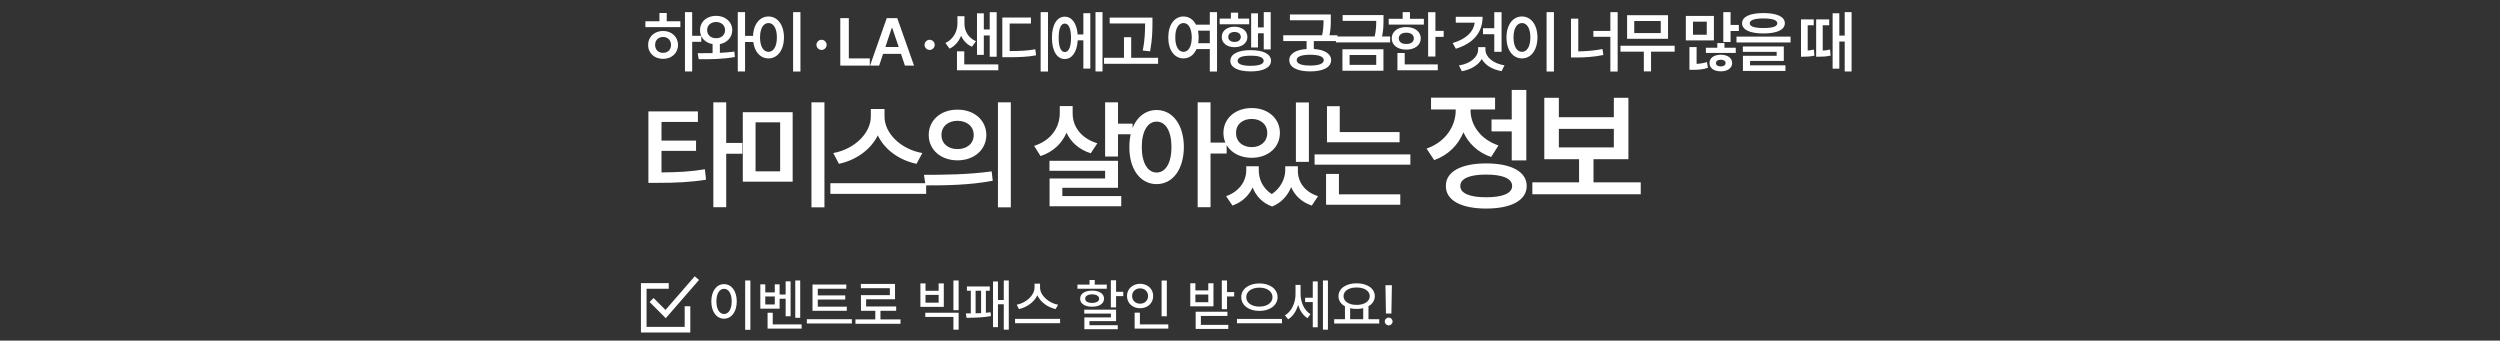 <svg width="800" height="109" viewBox="0 0 800 109" fill="none" xmlns="http://www.w3.org/2000/svg">
<rect x="0" y="0" width="800" height="109" fill="#333333" stroke="none"/>
<path d="M221.495 3.888V11.447H224.414V13.378H221.495V22.869H219.186V3.888H221.495ZM217.716 6.807V8.675H206.525V6.807H211.018V4.161H213.349V6.807H217.716ZM212.194 9.914C214.923 9.914 216.96 11.762 216.96 14.386C216.96 17.011 214.923 18.837 212.194 18.837C209.422 18.837 207.386 17.011 207.407 14.386C207.386 11.762 209.422 9.914 212.194 9.914ZM212.194 11.825C210.703 11.825 209.632 12.832 209.632 14.386C209.632 15.94 210.703 16.927 212.194 16.906C213.643 16.927 214.713 15.94 214.734 14.386C214.713 12.832 213.643 11.825 212.194 11.825ZM229.16 5.064C232.079 5.064 234.304 6.954 234.325 9.641C234.304 11.961 232.667 13.672 230.357 14.113V16.906C231.932 16.832 233.517 16.706 234.997 16.507L235.165 18.25C231.197 18.963 226.851 18.984 223.596 18.942L223.26 17.032C224.688 17.032 226.326 17.032 228.027 16.99V14.113C225.644 13.714 223.995 11.993 224.016 9.641C223.995 6.954 226.179 5.064 229.16 5.064ZM229.16 7.038C227.502 7.059 226.284 8.045 226.284 9.641C226.284 11.237 227.502 12.245 229.16 12.224C230.798 12.245 232.016 11.237 232.016 9.641C232.016 8.045 230.798 7.059 229.16 7.038ZM238.42 3.888V11.468H241.17V13.441H238.42V22.869H236.089V3.888H238.42ZM256.142 3.888V22.89H253.79V3.888H256.142ZM245.917 5.274C248.772 5.274 250.851 7.877 250.872 11.972C250.851 16.108 248.772 18.69 245.917 18.69C243.04 18.69 240.962 16.108 240.962 11.972C240.962 7.877 243.04 5.274 245.917 5.274ZM245.917 7.374C244.3 7.374 243.208 9.074 243.208 11.972C243.208 14.89 244.3 16.591 245.917 16.591C247.513 16.591 248.604 14.89 248.604 11.972C248.604 9.074 247.513 7.374 245.917 7.374ZM262.906 15.982C262.003 15.982 261.268 15.247 261.268 14.344C261.268 13.462 262.003 12.727 262.906 12.727C263.767 12.727 264.523 13.462 264.523 14.344C264.523 15.247 263.767 15.982 262.906 15.982ZM268.893 21V5.799H271.623V18.69H278.342V21H268.893ZM281.325 21H278.406L283.76 5.799H287.12L292.495 21H289.576L288.316 17.242H282.585L281.325 21ZM283.319 15.037H287.582L285.503 8.906H285.377L283.319 15.037ZM297.495 15.982C296.592 15.982 295.857 15.247 295.857 14.344C295.857 13.462 296.592 12.727 297.495 12.727C298.356 12.727 299.112 13.462 299.112 14.344C299.112 15.247 298.356 15.982 297.495 15.982ZM308.626 7.625C308.626 9.872 309.781 12.077 312.301 13.19L311.041 14.953C309.372 14.239 308.217 12.979 307.556 11.426C306.852 13.21 305.634 14.722 303.86 15.562L302.538 13.756C305.162 12.518 306.359 9.935 306.38 7.625V5.19H308.626V7.625ZM318.935 3.909V18.145H316.71V11.342H314.82V17.557H312.637V4.266H314.82V9.431H316.71V3.909H318.935ZM319.46 20.601V22.491H306.233V16.423H308.563V20.601H319.46ZM335.356 3.888V22.89H333.005V3.888H335.356ZM329.897 5.61V7.521H323.094V16.339C326.59 16.328 328.784 16.223 331.304 15.772L331.535 17.704C328.826 18.207 326.37 18.312 322.36 18.312H320.743V5.61H329.897ZM352.806 3.888V22.869H350.559V3.888H352.806ZM348.9 4.224V21.945H346.675V12.916H344.869C344.649 16.612 343.063 18.9 340.712 18.879C338.234 18.9 336.618 16.276 336.618 12.098C336.618 7.919 338.234 5.337 340.712 5.337C343.011 5.337 344.575 7.479 344.848 11.027H346.675V4.224H348.9ZM340.712 7.542C339.515 7.521 338.759 9.137 338.78 12.098C338.759 15.058 339.515 16.675 340.712 16.654C341.972 16.675 342.727 15.058 342.727 12.098C342.727 9.137 341.972 7.521 340.712 7.542ZM368.785 5.631V7.458C368.764 9.809 368.764 12.455 368.029 16.423L365.678 16.171C366.413 12.476 366.413 9.778 366.434 7.5H355.096V5.631H368.785ZM370.591 18.502V20.412H353.29V18.502H359.673V11.909H361.982V18.502H370.591ZM378.72 5.274C380.441 5.274 381.859 6.229 382.709 7.898H387.139V3.888H389.449V22.89H387.139V15.709H382.877C382.058 17.599 380.557 18.69 378.72 18.69C375.864 18.69 373.849 16.108 373.849 11.972C373.849 7.877 375.864 5.274 378.72 5.274ZM378.72 7.374C377.145 7.374 376.074 9.074 376.095 11.972C376.074 14.89 377.145 16.591 378.72 16.591C380.294 16.591 381.344 14.89 381.365 11.972C381.344 9.074 380.294 7.374 378.72 7.374ZM383.36 9.809C383.496 10.47 383.57 11.195 383.57 11.972C383.57 12.633 383.517 13.242 383.423 13.819H387.139V9.809H383.36ZM406.625 3.888V15.814H404.4V10.649H402.552V15.184H400.368V4.266H402.552V8.759H404.4V3.888H406.625ZM399.739 5.946V7.772H390.29V5.946H393.881V4.056H396.19V5.946H399.739ZM395.035 8.549C397.45 8.549 399.151 9.851 399.172 11.825C399.151 13.798 397.45 15.1 395.035 15.1C392.663 15.1 390.941 13.798 390.962 11.825C390.941 9.851 392.663 8.549 395.035 8.549ZM395.035 10.229C393.86 10.229 393.041 10.838 393.041 11.825C393.041 12.812 393.839 13.42 395.035 13.42C396.232 13.42 397.051 12.812 397.051 11.825C397.051 10.838 396.232 10.229 395.035 10.229ZM400.221 16.045C404.274 16.045 406.709 17.284 406.73 19.467C406.709 21.609 404.274 22.848 400.221 22.848C396.169 22.848 393.713 21.609 393.713 19.467C393.713 17.284 396.169 16.045 400.221 16.045ZM400.221 17.83C397.513 17.809 396.043 18.355 396.043 19.467C396.043 20.517 397.513 21.063 400.221 21.063C402.909 21.063 404.379 20.517 404.379 19.467C404.379 18.355 402.909 17.809 400.221 17.83ZM425.861 4.623V6.072C425.861 7.489 425.861 9.169 425.441 11.279H427.982V13.148H420.423V15.667C423.877 15.908 425.945 17.189 425.966 19.236C425.945 21.546 423.425 22.848 419.289 22.848C415.111 22.848 412.57 21.546 412.57 19.236C412.57 17.189 414.639 15.908 418.113 15.688V13.148H410.639V11.279H423.09C423.488 9.326 423.53 7.835 423.53 6.492H412.78V4.623H425.861ZM419.289 17.515C416.476 17.515 414.922 18.102 414.943 19.236C414.922 20.391 416.476 20.979 419.289 20.979C422.04 20.979 423.593 20.391 423.614 19.236C423.593 18.102 422.04 17.515 419.289 17.515ZM442.723 4.812V6.282C442.723 7.751 442.723 9.431 442.261 11.678H444.843V13.567H427.5V11.678H439.909C440.35 9.631 440.392 8.066 440.392 6.681H429.642V4.812H442.723ZM442.702 15.772V22.638H429.579V15.772H442.702ZM431.868 17.599V20.748H440.392V17.599H431.868ZM459.332 3.909V9.872H461.978V11.804H459.332V18.081H457.002V3.909H459.332ZM455.637 6.009V7.877H444.383V6.009H448.855V3.888H451.186V6.009H455.637ZM450.01 8.654C452.739 8.654 454.629 10.103 454.65 12.287C454.629 14.449 452.739 15.877 450.01 15.877C447.259 15.877 445.349 14.449 445.349 12.287C445.349 10.103 447.259 8.654 450.01 8.654ZM450.01 10.46C448.561 10.46 447.616 11.132 447.616 12.287C447.616 13.42 448.561 14.092 450.01 14.071C451.459 14.092 452.424 13.42 452.424 12.287C452.424 11.132 451.459 10.46 450.01 10.46ZM460.088 20.601V22.491H447.175V16.969H449.506V20.601H460.088ZM480.5 3.909V16.57H478.169V10.943H474.558V9.032H478.169V3.909H480.5ZM474.432 5.379C474.411 10.397 471.513 13.84 465.865 15.604L464.857 13.777C469.225 12.465 471.513 10.187 471.912 7.248H465.844V5.379H474.432ZM475.335 15.814C475.314 18.166 477.665 20.307 481.444 20.916L480.5 22.764C477.56 22.26 475.293 20.874 474.159 18.9C472.993 20.874 470.715 22.27 467.776 22.785L466.852 20.937C470.652 20.37 473.004 18.166 473.004 15.814V15.079H475.335V15.814ZM497.256 3.888V22.89H494.905V3.888H497.256ZM487.031 5.274C489.887 5.274 491.965 7.877 491.986 11.972C491.965 16.108 489.887 18.69 487.031 18.69C484.155 18.69 482.076 16.108 482.076 11.972C482.076 7.877 484.155 5.274 487.031 5.274ZM487.031 7.374C485.414 7.374 484.323 9.074 484.323 11.972C484.323 14.89 485.414 16.591 487.031 16.591C488.627 16.591 489.719 14.89 489.719 11.972C489.719 9.074 488.627 7.374 487.031 7.374ZM517.647 3.888V22.89H515.316V11.783H509.878V9.893H515.316V3.888H517.647ZM505.049 5.967V16.444C507.6 16.402 510.13 16.202 512.797 15.688L513.07 17.599C510.004 18.229 507.17 18.396 504.272 18.396H502.718V5.967H505.049ZM535.894 14.638V16.528H528.335V22.848H526.026V16.528H518.551V14.638H535.894ZM533.773 4.854V12.413H520.672V4.854H533.773ZM522.96 6.723V10.586H531.443V6.723H522.96ZM553.786 3.888V7.982H556.432V9.914H553.786V13.441H551.455V3.888H553.786ZM548.453 5.106V12.938H539.467V5.106H548.453ZM541.755 6.933V11.111H546.164V6.933H541.755ZM542.91 15.058V20.433C544.002 20.381 545.125 20.223 546.206 19.866L546.542 21.693C544.863 22.281 543.246 22.344 541.629 22.344H540.621V15.058H542.91ZM555.445 15.268V16.948H545.891V15.268H549.545V13.777H551.833V15.268H555.445ZM550.658 17.515C552.799 17.515 554.29 18.523 554.29 20.181C554.29 21.798 552.799 22.827 550.658 22.827C548.495 22.827 547.025 21.798 547.046 20.181C547.025 18.523 548.495 17.515 550.658 17.515ZM550.658 19.11C549.755 19.11 549.104 19.488 549.125 20.181C549.104 20.874 549.755 21.252 550.658 21.252C551.539 21.252 552.19 20.874 552.19 20.181C552.19 19.488 551.539 19.11 550.658 19.11ZM564.307 4.182C568.632 4.182 571.13 5.337 571.151 7.437C571.13 9.557 568.632 10.691 564.307 10.712C559.982 10.691 557.462 9.557 557.462 7.437C557.462 5.337 559.982 4.182 564.307 4.182ZM564.307 5.904C561.409 5.904 559.898 6.45 559.919 7.437C559.898 8.486 561.409 8.969 564.307 8.969C567.246 8.969 568.737 8.486 568.737 7.437C568.737 6.45 567.246 5.904 564.307 5.904ZM572.978 11.72V13.588H555.677V11.72H572.978ZM570.816 14.869V19.509H560.024V20.916H571.34V22.701H557.735V17.851H568.527V16.591H557.714V14.869H570.816ZM588.582 4.245V11.384H590.303V3.888H592.508V22.869H590.303V13.294H588.582V21.966H586.44V4.245H588.582ZM580.393 6.198V8.087H578.461V16.171C579.049 16.129 579.711 16.034 580.435 15.856L580.624 17.809C579.175 18.123 578.063 18.145 577.139 18.145H576.32V6.198H580.393ZM585.348 6.198V8.087H583.27V16.192C583.983 16.16 584.75 16.066 585.621 15.835L585.789 17.788C584.319 18.123 583.144 18.145 581.989 18.145H581.17V6.198H585.348Z" fill="white"/>
<path d="M223.332 35.65V39.027H211.68V45.002H222.738V48.268H211.68V55.17C216.838 55.133 220.864 54.947 225.559 54.168L225.93 57.508C220.771 58.324 216.281 58.51 210.27 58.51H207.486V35.65H223.332ZM232.387 32.756V45.744H237.545V49.195H232.387V66.303H228.268V32.756H232.387ZM253.653 35.91V58.139H237.696V35.91H253.653ZM241.778 39.139V54.836H249.646V39.139H241.778ZM263.821 32.756V66.34H259.665V32.756H263.821ZM283.047 37.357C283.047 42.553 288.131 47.748 295.145 48.973L293.289 52.424C287.667 51.236 283.066 47.841 280.895 43.332C278.668 47.804 274.066 51.218 268.463 52.424L266.645 48.973C273.584 47.711 278.631 42.516 278.668 37.357V34.871H283.047V37.357ZM296.369 58.621V62.035H265.717V58.621H296.369ZM306.392 35.094C311.698 35.057 315.595 38.434 315.632 43.184C315.595 47.971 311.698 51.31 306.392 51.31C301.122 51.31 297.189 47.971 297.189 43.184C297.189 38.434 301.122 35.057 306.392 35.094ZM306.392 38.656C303.46 38.656 301.271 40.4 301.271 43.184C301.271 46.004 303.46 47.711 306.392 47.711C309.36 47.711 311.587 46.004 311.587 43.184C311.587 40.4 309.36 38.656 306.392 38.656ZM323.462 32.756V66.34H319.343V32.756H323.462ZM295.667 55.949C301.716 55.949 310.103 55.875 317.339 54.836L317.673 57.842C310.14 59.289 302.087 59.326 296.187 59.326L295.667 55.949ZM343.247 36.244C343.21 40.475 345.956 44.297 351.152 45.855L349.036 49.047C345.325 47.878 342.709 45.522 341.28 42.478C339.778 45.967 336.957 48.639 332.968 49.938L330.927 46.672C336.308 44.965 339.091 40.846 339.128 36.244V33.943H343.247V36.244ZM357.757 32.756V39.584H362.433V42.961H357.757V50.086H353.638V32.756H357.757ZM357.757 51.459V60.105H339.945V62.74H358.796V66.006H335.863V57.1H353.638V54.65H335.825V51.459H357.757ZM370.117 35.205C375.164 35.205 378.801 39.807 378.838 47.043C378.801 54.353 375.164 58.918 370.117 58.918C365.033 58.918 361.36 54.353 361.397 47.043C361.36 39.807 365.033 35.205 370.117 35.205ZM370.117 38.916C367.297 38.916 365.367 41.922 365.367 47.043C365.367 52.201 367.297 55.207 370.117 55.207C372.975 55.207 374.867 52.201 374.867 47.043C374.867 41.922 372.975 38.916 370.117 38.916ZM387.373 32.756V45.633H392.531V49.121H387.373V66.303H383.254V32.756H387.373ZM402.814 54.576C402.814 57.359 404.094 60.291 406.97 62.109C409.883 60.161 411.238 57.118 411.275 54.576V53.203H415.32V54.576C415.283 58.102 417.361 61.367 421.777 62.777L419.773 65.783C416.507 64.689 414.336 62.555 413.167 59.883C412.091 62.518 410.106 64.874 407.081 66.08C403.89 64.93 401.886 62.666 400.847 59.994C399.641 62.573 397.507 64.67 394.39 65.783L392.349 62.777C396.691 61.256 398.769 57.842 398.806 54.576V53.203H402.814V54.576ZM418.845 32.793V51.793H414.689V32.793H418.845ZM400.55 34.574C405.708 34.574 409.568 37.84 409.568 42.553C409.568 47.228 405.708 50.494 400.55 50.494C395.355 50.494 391.495 47.228 391.495 42.553C391.495 37.84 395.355 34.574 400.55 34.574ZM400.55 38.062C397.618 38.062 395.503 39.807 395.54 42.553C395.503 45.299 397.618 47.08 400.55 47.08C403.445 47.08 405.523 45.299 405.523 42.553C405.523 39.807 403.445 38.062 400.55 38.062ZM447.867 42.256V45.522H424.637V33.98H428.719V42.256H447.867ZM451.319 49.418V52.684H420.666V49.418H451.319ZM448.09 62.184V65.523H424.34V55.652H428.459V62.184H448.09ZM488.417 28.776V51.326H483.756V42.046H477.289V38.225H483.756V28.776H488.417ZM475.568 52.292C483.63 52.292 488.543 54.938 488.543 59.515C488.543 64.092 483.63 66.737 475.568 66.737C467.547 66.737 462.634 64.092 462.676 59.515C462.634 54.938 467.547 52.292 475.568 52.292ZM475.568 55.861C470.277 55.861 467.295 57.121 467.295 59.515C467.295 61.866 470.277 63.126 475.568 63.126C480.859 63.126 483.882 61.866 483.882 59.515C483.882 57.121 480.859 55.861 475.568 55.861ZM470.571 35.285C470.571 39.904 473.636 44.565 479.515 46.539L477.163 50.234C472.943 48.807 469.941 45.909 468.303 42.34C466.623 46.392 463.453 49.626 458.939 51.242L456.503 47.547C462.592 45.447 465.826 40.324 465.826 35.327V35.033H457.931V31.254H478.423V35.033H470.571V35.285ZM525.038 58.339V62.16H490.352V58.339H505.302V50.948H494.174V31.296H498.835V37.511H516.43V31.296H521.091V50.948H509.921V58.339H525.038ZM498.835 47.169H516.43V41.248H498.835V47.169Z" fill="white"/>
<path d="M240.123 89.744V105.529H238.453V89.744H240.123ZM231.703 90.922C234.041 90.922 235.764 93.066 235.764 96.441C235.764 99.834 234.041 101.979 231.703 101.979C229.33 101.979 227.625 99.834 227.625 96.441C227.625 93.066 229.33 90.922 231.703 90.922ZM231.703 92.416C230.244 92.416 229.242 93.963 229.242 96.441C229.242 98.938 230.244 100.484 231.703 100.484C233.145 100.484 234.146 98.938 234.146 96.441C234.146 93.963 233.145 92.416 231.703 92.416ZM256.066 89.744V101.697H254.484V89.744H256.066ZM252.99 90.025V101.205H251.408V95.598H249.475V98.779H243.305V90.992H244.887V93.576H247.928V90.992H249.475V94.244H251.408V90.025H252.99ZM244.887 97.426H247.928V94.859H244.887V97.426ZM256.523 103.807V105.16H245.625V100.08H247.277V103.807H256.523ZM270.973 98.129V99.465H260.004V91.045H270.814V92.398H261.691V94.525H270.48V95.844H261.691V98.129H270.973ZM272.607 102.137V103.508H258.193V102.137H272.607ZM288.164 102.207V103.613H273.75V102.207H280.096V99.447H275.508V94.438H284.754V92.223H275.473V90.852H286.406V95.773H277.16V98.076H286.775V99.447H281.748V102.207H288.164ZM296.162 90.693V93.049H300.363V90.693H302.016V98.199H294.527V90.693H296.162ZM296.162 96.846H300.363V94.367H296.162V96.846ZM306.762 100.08V105.494H305.092V101.416H296.092V100.08H306.762ZM306.762 89.744V99.254H305.092V89.744H306.762ZM322.811 89.744V105.494H321.211V97.373H319.348V104.686H317.766V90.061H319.348V96.002H321.211V89.744H322.811ZM316.729 91.66V93.031H315.48V100.08C316.008 100.036 316.518 99.983 316.992 99.922L317.08 101.152C314.602 101.627 311.314 101.697 309.275 101.697L309.082 100.291L310.664 100.273V93.031H309.416V91.66H316.729ZM312.193 100.256C312.773 100.238 313.362 100.221 313.951 100.186V93.031H312.193V100.256ZM332.812 91.977C332.812 94.543 335.555 96.969 338.578 97.514L337.805 98.902C335.291 98.357 332.971 96.705 331.951 94.49C330.914 96.688 328.603 98.34 326.08 98.902L325.342 97.514C328.33 96.951 331.055 94.543 331.055 91.977V90.781H332.812V91.977ZM339.229 102.031V103.42H324.814V102.031H339.229ZM357.141 89.691V93.383H359.443V94.754H357.141V98.357H355.471V89.691H357.141ZM357.141 99.096V102.752H348.633V104.07H357.686V105.336H346.998V101.574H355.488V100.344H346.963V99.096H357.141ZM354.17 91.08V92.398H344.783V91.08H348.65V89.603H350.32V91.08H354.17ZM349.477 92.996C351.779 92.996 353.291 93.981 353.291 95.58C353.291 97.18 351.779 98.147 349.477 98.147C347.156 98.147 345.645 97.18 345.645 95.58C345.645 93.981 347.156 92.996 349.477 92.996ZM349.477 94.191C348.123 94.191 347.244 94.736 347.262 95.58C347.244 96.424 348.123 96.934 349.477 96.934C350.83 96.934 351.709 96.424 351.727 95.58C351.709 94.736 350.83 94.191 349.477 94.191ZM373.383 89.762V101.205H371.713V89.762H373.383ZM373.857 103.807V105.16H363.082V100.045H364.77V103.807H373.857ZM364.84 90.816C367.213 90.816 369.023 92.434 369.023 94.719C369.023 97.039 367.213 98.639 364.84 98.639C362.467 98.639 360.639 97.039 360.639 94.719C360.639 92.434 362.467 90.816 364.84 90.816ZM364.84 92.275C363.363 92.275 362.273 93.277 362.273 94.719C362.273 96.195 363.363 97.18 364.84 97.18C366.281 97.18 367.389 96.195 367.389 94.719C367.389 93.277 366.281 92.275 364.84 92.275ZM392.648 89.744V93.471H394.934V94.859H392.648V98.938H390.979V89.744H392.648ZM382.523 90.641V92.926H386.654V90.641H388.307V98.023H380.889V90.641H382.523ZM382.523 96.705H386.654V94.244H382.523V96.705ZM392.771 99.764V101.1H384.281V103.947H393.053V105.266H382.611V99.764H392.771ZM403.002 90.693C406.307 90.693 408.82 92.434 408.82 95.088C408.82 97.742 406.307 99.5 403.002 99.482C399.697 99.5 397.201 97.742 397.201 95.088C397.201 92.434 399.697 90.693 403.002 90.693ZM403.002 92.047C400.594 92.029 398.783 93.26 398.801 95.088C398.783 96.934 400.594 98.111 403.002 98.111C405.41 98.111 407.203 96.934 407.203 95.088C407.203 93.26 405.41 92.029 403.002 92.047ZM410.244 102.066V103.455H395.83V102.066H410.244ZM416.186 94.051C416.186 96.564 417.24 99.254 419.35 100.537L418.418 101.82C416.941 100.933 415.939 99.359 415.412 97.531C414.823 99.535 413.742 101.24 412.213 102.172L411.176 100.924C413.408 99.588 414.568 96.811 414.568 94.121V91.186H416.186V94.051ZM424.939 89.744V105.494H423.34V89.744H424.939ZM421.67 90.043V104.721H420.088V96.67H417.645V95.281H420.088V90.043H421.67ZM441.357 102.137V103.525H426.943V102.137H430.389V98.023C429.097 97.311 428.314 96.178 428.314 94.772C428.314 92.293 430.74 90.658 434.115 90.658C437.508 90.658 439.934 92.293 439.934 94.772C439.934 96.16 439.178 97.276 437.912 97.988V102.137H441.357ZM434.115 91.994C431.637 91.994 429.932 93.066 429.932 94.772C429.932 96.459 431.637 97.566 434.115 97.566C436.576 97.566 438.316 96.459 438.316 94.772C438.316 93.066 436.576 91.994 434.115 91.994ZM432.041 102.137H436.225V98.621C435.583 98.788 434.871 98.867 434.115 98.867C433.377 98.867 432.674 98.788 432.041 98.639V102.137ZM445.4 91.273L445.242 100.326H443.502L443.344 91.273H445.4ZM444.381 104.123C443.695 104.123 443.115 103.561 443.133 102.875C443.115 102.189 443.695 101.627 444.381 101.627C445.049 101.627 445.629 102.189 445.629 102.875C445.629 103.561 445.049 104.123 444.381 104.123Z" fill="white"/>
<path d="M214 91.5H206V105.5H220V98" stroke="white" stroke-width="1.8"/>
<path d="M208.5 96L213 100.5L223 89" stroke="white" stroke-width="1.8"/>
</svg>
